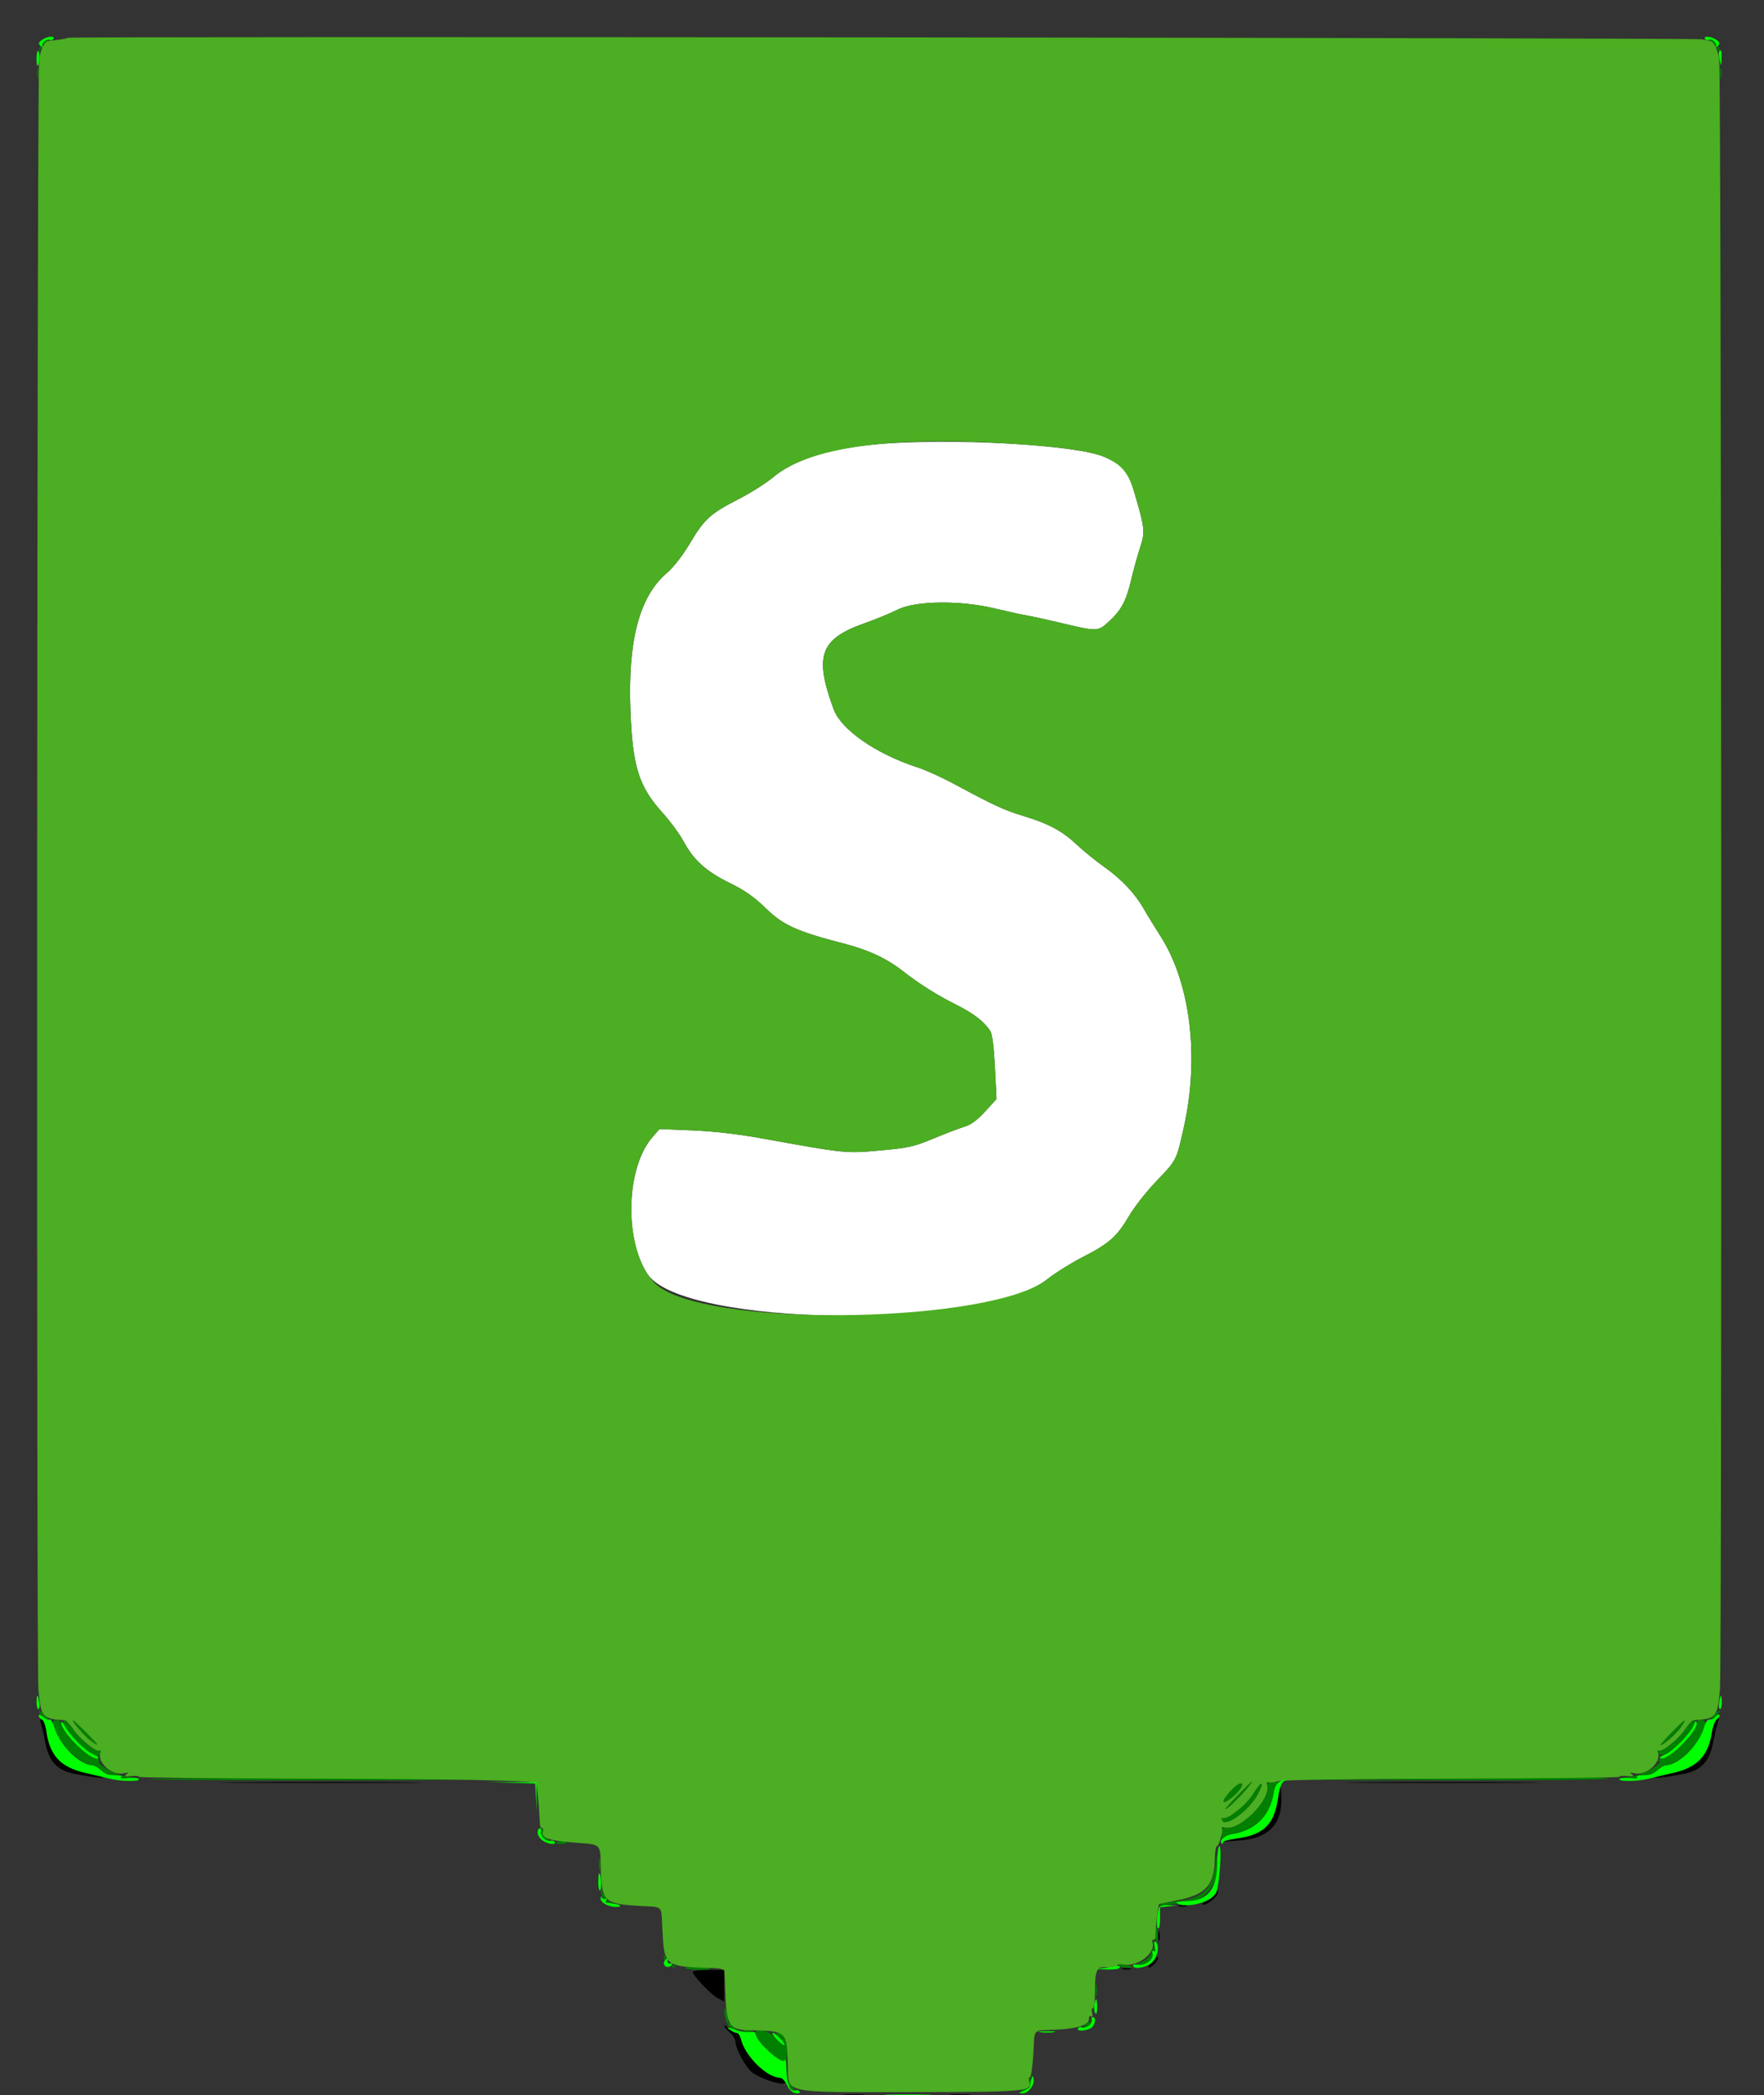 <?xml version="1.0" encoding="utf-8"?>
<!-- Generator: Adobe Illustrator 16.0.0, SVG Export Plug-In . SVG Version: 6.00 Build 0)  -->
<!DOCTYPE svg PUBLIC "-//W3C//DTD SVG 1.1//EN" "http://www.w3.org/Graphics/SVG/1.1/DTD/svg11.dtd">
<svg version="1.1" id="svg" xmlns="http://www.w3.org/2000/svg" xmlns:xlink="http://www.w3.org/1999/xlink" x="0px" y="0px"
	 width="314px" height="372.812px" viewBox="43.5 10.278 314 372.812" enable-background="new 43.5 10.278 314 372.812"
	 xml:space="preserve">
<rect x="43.5" y="10.278" width="314" height="372.812" fill="#333333" stroke="none"/>
<g id="svgg">
	<path id="path0" d="M50.825,317.129c0.183,0.59,0.544,2.146,0.803,3.459c0.627,3.191,2.149,4.758,5.186,5.334
		c5.386,1.024,7.202,0.912,2.197-0.135c-4.66-0.975-6.647-3.023-7.259-7.483c-0.14-1.022-0.481-1.944-0.757-2.052
		C50.621,316.11,50.578,316.334,50.825,317.129 M348.961,316.306c-0.242,0.161-0.564,1.104-0.717,2.094
		c-0.687,4.444-2.626,6.42-7.255,7.388c-5.005,1.047-3.189,1.159,2.196,0.135c3.037-0.576,4.56-2.143,5.187-5.334
		c0.259-1.313,0.625-2.883,0.813-3.488c0.19-0.605,0.315-1.098,0.279-1.094C349.429,316.008,349.202,316.144,348.961,316.306
		 M86.1,327.5c8.085,0.06,21.315,0.06,29.4,0c8.085-0.062,1.47-0.11-14.7-0.11C84.63,327.39,78.015,327.439,86.1,327.5
		 M286.129,327.5c7.882,0.061,20.662,0.061,28.4,0c7.738-0.062,1.291-0.111-14.329-0.11
		C284.58,327.39,278.248,327.439,286.129,327.5 M271.064,329.799c-0.676,5.039-2.193,6.65-7.174,7.619L261,337.98l2.925-0.194
		c5.824-0.39,8.19-3.228,7.593-9.105C271.419,327.713,271.309,327.988,271.064,329.799 M259.907,347.114
		c-0.134,0.508-0.813,1.146-1.571,1.475c-0.734,0.32-1.031,0.588-0.658,0.596c0.949,0.021,2.875-1.725,2.649-2.402
		C260.204,346.411,260.061,346.525,259.907,347.114 M253.3,349.476c0.386,0.101,1.015,0.101,1.4,0
		c0.385-0.101,0.069-0.183-0.7-0.183S252.915,349.375,253.3,349.476 M249.693,354.799c0,0.771,0.082,1.086,0.183,0.701
		s0.101-1.016,0-1.4S249.693,354.03,249.693,354.799 M248.514,359.442c-0.486,0.527-0.725,0.958-0.527,0.958
		c0.47,0,1.613-1.155,1.613-1.629C249.6,358.288,249.559,358.313,248.514,359.442 M243.3,360.676c0.386,0.1,1.015,0.1,1.4,0
		c0.385-0.102,0.069-0.184-0.7-0.184S242.915,360.575,243.3,360.676 M166.8,361.144c0,0.628,3.273,4.073,4.446,4.681l1.154,0.596
		v-2.811v-2.811h-2.8C168.06,360.799,166.8,360.956,166.8,361.144 M172.4,370.728c0,0.181,0.45,0.719,1,1.196
		c0.55,0.479,1.002,1.187,1.004,1.572c0.007,1.315,1.899,4.78,3.05,5.586c1.977,1.383,6.076,2.535,5.842,1.641
		c-0.104-0.398-0.483-0.725-0.843-0.727c-2.426-0.015-6.307-3.801-7.069-6.896c-0.149-0.605-0.521-1.1-0.827-1.1
		c-0.307,0-0.917-0.36-1.357-0.801C172.76,370.76,172.4,370.547,172.4,370.728 M193.911,383.092c0.94,0.086,2.38,0.084,3.2-0.002
		c0.819-0.086,0.049-0.154-1.711-0.153C193.64,382.939,192.97,383.008,193.911,383.092 M212.9,383.09c0.824,0.088,2.175,0.088,3,0
		c0.824-0.086,0.149-0.156-1.5-0.156C212.75,382.934,212.075,383.004,212.9,383.09"/>
	<path id="path1" fill="#FFFFFF" d="M198.8,89.393c-7.934,0.763-14.027,2.758-17.637,5.774c-1.261,1.054-3.973,2.779-6.028,3.834
		c-5.181,2.661-6.22,3.59-8.735,7.811c-1.391,2.335-2.97,4.361-4.296,5.513c-4.826,4.193-6.866,12.017-6.38,24.475
		c0.387,9.89,1.489,13.412,5.644,18.024c1.403,1.558,3.1,3.855,3.772,5.105c1.825,3.395,4.011,5.379,8.182,7.427
		c2.732,1.341,4.405,2.511,6.502,4.548c3.109,3.019,5.513,4.106,13.86,6.264c4.394,1.136,7.645,2.651,10.537,4.909
		c2.987,2.333,6.03,4.248,9.579,6.027c3.072,1.54,4.923,2.985,6.015,4.696c0.31,0.486,0.619,3.008,0.789,6.423l0.278,5.623
		l-2.017,2.206c-1.391,1.522-2.527,2.36-3.66,2.699c-0.905,0.271-3.391,1.221-5.525,2.11c-3.477,1.449-4.462,1.67-9.479,2.126
		c-6.146,0.559-6.204,0.553-21.2-2.167c-4.099-0.744-8.503-1.248-12.249-1.402l-5.849-0.24l-1.243,1.416
		c-4.644,5.289-5.111,18.034-0.896,24.397c6.201,9.356,59.672,10.053,71.141,0.926c1.398-1.112,4.287-2.916,6.419-4.008
		c4.633-2.373,6.016-3.607,8.183-7.309c0.902-1.54,3.016-4.24,4.699-6c3.777-3.951,3.679-3.761,4.993-9.6
		c2.836-12.595,1.229-25.796-4.16-34.2c-1.058-1.65-2.381-3.81-2.94-4.8c-1.52-2.69-3.994-5.316-7.006-7.437
		c-1.48-1.043-3.691-2.835-4.914-3.983c-2.632-2.473-4.972-3.726-9.598-5.136c-3.391-1.034-5.085-1.82-12.38-5.739
		c-2.091-1.123-4.956-2.416-6.368-2.874c-7.355-2.384-13.597-6.702-14.934-10.331c-3.513-9.539-2.44-12.527,5.502-15.324
		c1.98-0.697,4.629-1.787,5.889-2.422c3.176-1.602,11.167-1.692,17.352-0.196c2.178,0.527,4.68,1.076,5.56,1.221
		c0.88,0.144,3.399,0.692,5.6,1.218c7.029,1.679,7.093,1.679,8.958-0.006c2.301-2.08,3.186-3.702,4.079-7.483
		c0.431-1.819,1.154-4.439,1.608-5.821c0.921-2.793,0.854-3.411-1.084-9.954c-1.053-3.557-1.877-4.55-5.033-6.063
		C235.587,89.398,212.124,88.111,198.8,89.393"/>
	<path id="path2" fill="#007F00" d="M51.062,17.931c-0.364,0.403-0.651,0.988-0.637,1.3c0.014,0.313,0.193,0.152,0.397-0.357
		c0.223-0.557,0.557-0.811,0.836-0.638c0.277,0.171,0.358,0.114,0.201-0.14c-0.145-0.235-0.038-0.519,0.239-0.63
		c0.287-0.116,0.315-0.216,0.064-0.234C51.921,17.214,51.426,17.529,51.062,17.931 M347.902,17.466
		c0.276,0.111,0.384,0.395,0.238,0.63c-0.156,0.254-0.075,0.311,0.201,0.14c0.279-0.173,0.613,0.081,0.836,0.638
		c0.235,0.586,0.381,0.691,0.397,0.288c0.026-0.68-1.192-1.983-1.807-1.93C347.566,17.249,347.626,17.354,347.902,17.466
		 M50.101,23.4c0.004,0.88,0.086,1.193,0.182,0.695c0.096-0.497,0.092-1.217-0.008-1.6C50.175,22.113,50.096,22.52,50.101,23.4
		 M349.701,23.4c0.004,0.88,0.086,1.193,0.182,0.695c0.096-0.497,0.092-1.217-0.008-1.6C349.775,22.113,349.696,22.52,349.701,23.4
		 M50.4,314.752c0,0.39,1.555,1.846,1.723,1.611c0.064-0.09-0.297-0.562-0.803-1.05C50.814,314.827,50.4,314.575,50.4,314.752
		 M348.514,315.48c-0.486,0.506-0.739,0.92-0.562,0.92c0.39,0,1.846-1.555,1.612-1.724
		C349.474,314.613,349.001,314.974,348.514,315.48 M53.483,316.321c-2.66,0.534,3.54,8.079,6.639,8.079
		c0.305,0,0.872,0.353,1.261,0.781c0.752,0.831,4.533,1.87,5.463,1.502c0.305-0.121,0.053-0.233-0.559-0.251
		c-1.897-0.055-6.621-2.816-4.849-2.836c0.199-0.002-0.548-0.428-1.66-0.945c-2.149-1.001-4.807-3.738-5.288-5.445
		C54.291,316.5,53.975,316.222,53.483,316.321 M345.468,317.148c-0.333,1.647-3.019,4.466-5.246,5.503
		c-1.111,0.518-1.858,0.943-1.659,0.945c1.771,0.02-2.952,2.781-4.85,2.836c-0.612,0.018-0.864,0.13-0.559,0.251
		c0.93,0.368,4.711-0.671,5.463-1.502c0.389-0.429,0.956-0.781,1.261-0.781c3.173,0,9.191-7.418,6.574-8.103
		C345.865,316.144,345.63,316.348,345.468,317.148 M54.8,316.625c0,1.095,3.127,4.688,4.88,5.607
		c1.344,0.706,1.382,0.704,1.673-0.054c0.131-0.341,0.082-0.524-0.108-0.407c-0.567,0.352-3.551-2.047-4.69-3.77
		C55.623,316.595,54.8,315.95,54.8,316.625 M57.438,317.814c0.951,1.247,2.968,2.985,3.463,2.985c0.097,0-0.813-0.989-2.023-2.199
		C56.328,316.049,55.924,315.829,57.438,317.814 M340.955,318.659c-1.124,1.178-1.962,2.141-1.861,2.141
		c0.499,0,2.513-1.732,3.469-2.985C344.132,315.756,343.315,316.185,340.955,318.659 M343.445,318.002
		c-1.14,1.723-4.123,4.121-4.69,3.77c-0.189-0.117-0.239,0.066-0.107,0.407c0.525,1.37,4.672-1.653,6.105-4.453
		C345.775,315.729,344.816,315.932,343.445,318.002 M70,326.84c-0.99,0.132,11.61,0.23,28,0.219s28.45-0.072,26.8-0.135
		C118.496,326.684,71.713,326.612,70,326.84 M298.8,326.799l-26.6,0.209l29.8,0.043c16.39,0.023,28.9-0.098,27.8-0.27
		c-1.1-0.172-2.54-0.285-3.2-0.25C325.94,326.564,313.43,326.685,298.8,326.799 M263.45,330.102
		c-1.513,1.553-2.233,2.451-1.601,1.996c1.113-0.803,3.035-2.76,4.121-4.198C266.919,326.642,266.246,327.23,263.45,330.102
		 M269.098,328.047c0.635,2.438-5.011,8.084-7.447,7.451c-0.484-0.127-0.661,0.129-0.694,1c-0.024,0.643,0.065,1,0.2,0.793
		c0.134-0.207,0.955-0.508,1.824-0.668c4.08-0.75,6.492-3.16,7.242-7.238c0.161-0.871,0.461-1.695,0.668-1.829
		c0.207-0.136-0.149-0.226-0.793-0.2C269.229,327.389,268.973,327.566,269.098,328.047 M262.473,329.025
		c-0.729,0.776-1.264,1.603-1.185,1.838c0.166,0.5,2.543-1.399,3.135-2.506C265.114,327.067,263.936,327.47,262.473,329.025
		 M266.479,329.597c-1.209,1.946-4.619,4.61-5.332,4.17c-0.186-0.115-0.231,0.065-0.103,0.401c0.526,1.373,4.726-1.646,6.291-4.521
		C268.768,327.016,268.107,326.977,266.479,329.597 M139.867,335.868c-0.584,0.584,0.47,2.133,1.451,2.133
		c0.253,0,0.048-0.289-0.456-0.643c-0.505-0.354-0.82-0.891-0.701-1.199C140.393,335.551,140.287,335.447,139.867,335.868
		 M142.764,338.032c-0.411,0.26-0.265,0.357,0.536,0.362c1.194,0.007,1.41-0.19,0.564-0.515
		C143.569,337.767,143.074,337.834,142.764,338.032 M259.893,341.857c-0.558,4.702-2.269,6.261-7.468,6.804
		c-1.347,0.141-2.524,0.375-2.614,0.522c-0.226,0.364,5.263-0.366,6.975-0.929c2.271-0.746,4.355-5.432,3.525-7.924
		C260.214,340.042,260.025,340.728,259.893,341.857 M150.109,342c0,0.99,0.078,1.395,0.173,0.899c0.096-0.495,0.096-1.305,0-1.8
		C150.187,340.605,150.109,341.01,150.109,342 M150.446,346.9c-0.053,0.804,1.311,2.313,2.054,2.272
		c0.275-0.014,0.088-0.226-0.417-0.469c-0.529-0.254-0.827-0.674-0.704-0.992c0.116-0.305,0.048-0.451-0.153-0.328
		c-0.201,0.125-0.448-0.09-0.549-0.479C150.503,346.239,150.49,346.239,150.446,346.9 M249.124,354.6c0.09,0.77,0.233,1.4,0.319,1.4
		s0.156-0.631,0.156-1.4s-0.144-1.4-0.32-1.4C249.104,353.2,249.034,353.831,249.124,354.6 M248.52,357.606
		c-0.283,0.752-0.955,1.423-1.787,1.784c-1.039,0.45-1.145,0.582-0.477,0.594c1.155,0.021,2.453-1.142,2.77-2.483
		C249.372,356.04,249.089,356.099,248.52,357.606 M161.625,358.438c-0.03,0.77,1.216,1.973,2.006,1.938
		c0.313-0.015,0.16-0.19-0.34-0.392c-0.501-0.2-1.074-0.774-1.275-1.274C161.781,358.124,161.642,358.027,161.625,358.438
		 M242.604,360.006c0.135,0.217,0.804,0.394,1.486,0.394c1.512,0,1.359-0.2-0.41-0.537
		C242.855,359.706,242.452,359.76,242.604,360.006 M165.436,360.458c0.116,0.188,1.221,0.342,2.454,0.342
		c1.234,0,2.162-0.082,2.062-0.18C169.607,360.273,165.225,360.118,165.436,360.458 M238.509,364.4c0,0.99,0.078,1.396,0.173,0.899
		c0.096-0.494,0.096-1.305,0-1.799C238.587,363.004,238.509,363.411,238.509,364.4 M172.534,368.999
		c0.234,1.512,1.105,2.617,2.042,2.59c0.233-0.008,0.105-0.198-0.284-0.426c-0.39-0.227-0.587-0.608-0.439-0.849
		c0.162-0.263,0.086-0.323-0.191-0.151c-0.478,0.295-0.5,0.25-0.659-1.275c-0.052-0.502-0.235-1.042-0.406-1.2
		C172.427,367.529,172.398,368.12,172.534,368.999 M236.855,370.434c-0.52,0.421-0.778,0.766-0.576,0.766
		c0.535,0,1.955-1.1,1.72-1.332C237.891,369.758,237.375,370.013,236.855,370.434 M175.777,371.638
		c-0.123,0.198,0.236,0.362,0.799,0.362c1.226,0,1.325-0.229,0.224-0.517C176.361,371.37,175.9,371.438,175.777,371.638
		 M178,372.144c0,0.739,2.862,3.94,4.131,4.619c0.588,0.315,1.099,0.995,1.196,1.593c0.1,0.614,0.163,0.385,0.153-0.557
		c-0.01-0.879,0.051-1.779,0.134-2c0.445-1.174-0.445-3.799-1.288-3.799h-0.865l0.938,0.998c0.515,0.549,0.841,1.096,0.722,1.213
		c-0.118,0.119-0.773-0.42-1.456-1.198C180.367,371.536,178,370.973,178,372.144 M226.654,380.596
		c0.134,0.35,0.087,0.584-0.105,0.52c-0.191-0.064-0.379,0.045-0.415,0.239c-0.036,0.196-0.306,0.508-0.6,0.694
		c-0.356,0.226-0.377,0.341-0.063,0.345c1.084,0.015,2.127-1.701,1.334-2.19C226.576,380.061,226.512,380.227,226.654,380.596
		 M183.6,380.679c0,0.536,1.1,1.954,1.333,1.72c0.109-0.109-0.146-0.624-0.567-1.143C183.945,380.736,183.6,380.477,183.6,380.679"
		/>
	<path id="path3" fill="#4CAE22" d="M55.535,16.998c-0.171,0.171-1.404,0.372-3.421,0.557c-0.647,0.06-1.35,1.43-1.643,3.203
		c-0.39,2.361-0.52,285.864-0.132,290.174c0.443,4.931,0.687,5.213,4.708,5.441c0.246,0.016,0.924,0.748,1.508,1.629
		c1.139,1.723,4.123,4.121,4.69,3.77c0.19-0.117,0.251,0.035,0.134,0.338c-0.67,1.746,2.077,4.194,4.164,3.71
		c0.83-0.192,0.928-0.149,0.457,0.194c-0.466,0.34-0.271,0.406,0.872,0.295c0.81-0.078,1.396-0.02,1.303,0.132
		c-0.093,0.149,12.114,0.294,27.128,0.319c27.817,0.047,43.076,0.32,43.576,0.781c0.229,0.213,0.502,2.944,0.734,7.358
		c0.02,0.386,0.2,0.7,0.399,0.7c0.2,0,0.27,0.24,0.157,0.535c-0.476,1.242,1.121,1.736,6.817,2.111
		c3.216,0.213,3.393,0.385,3.428,3.354c0.084,7.072,0.401,7.432,6.893,7.814c4.394,0.26,3.862-0.287,4.1,4.224
		c0.349,6.6,0.322,6.579,9.293,6.845c0.935,0.027,1.723,0.245,1.751,0.484c0.028,0.238,0.099,1.873,0.156,3.633
		c0.199,6.081,0.682,6.865,4.272,6.938c6.712,0.133,6.694,0.115,6.844,6.148c0.129,5.188-1.232,4.878,21.376,4.861
		c21.323-0.016,22.264-0.103,21.555-1.951c-0.115-0.299-0.038-0.602,0.172-0.672c0.21-0.069,0.486-1.926,0.613-4.125
		c0.277-4.775-0.32-4.135,4.072-4.36c3.946-0.202,5.922-0.862,5.834-1.952c-0.031-0.378,0.129-0.564,0.362-0.42
		c0.265,0.163,0.335-0.061,0.192-0.604c-0.125-0.476-0.062-0.863,0.137-0.863s0.365-1.035,0.367-2.301
		c0.009-4.666,0.214-5.119,2.232-4.959c1.078,0.086,1.764-0.027,1.764-0.291c0-0.258,0.449-0.34,1.127-0.203
		c2.386,0.477,5.649-1.959,5.156-3.848c-0.117-0.447-0.043-0.697,0.168-0.566c0.209,0.129,0.371-0.362,0.36-1.1
		c-0.009-0.732,0.119-2.215,0.285-3.295l0.303-1.961l3.224-0.643c5.111-1.018,6.619-2.652,6.724-7.291
		c0.028-1.285,0.174-2.338,0.321-2.34c0.399-0.006,1.226-2.727,0.959-3.158c-0.125-0.204,0.109-0.282,0.522-0.174
		c2.586,0.676,8.197-4.938,7.521-7.524c-0.107-0.411-0.036-0.649,0.158-0.53c0.193,0.121,1.032,0.037,1.862-0.185
		c0.942-0.252,12.677-0.424,31.208-0.458c16.334-0.029,29.622-0.178,29.528-0.33s0.491-0.213,1.301-0.135
		c1.144,0.111,1.338,0.045,0.872-0.295c-0.471-0.344-0.373-0.387,0.457-0.194c2.087,0.484,4.834-1.964,4.164-3.71
		c-0.117-0.303-0.056-0.455,0.134-0.338c0.567,0.352,3.551-2.047,4.69-3.77c0.584-0.881,1.262-1.613,1.508-1.629
		c4.021-0.229,4.265-0.511,4.708-5.441c0.388-4.311,0.258-287.813-0.132-290.174c-0.293-1.77-0.995-3.141-1.644-3.209
		c-0.267-0.028-0.936-0.151-1.485-0.273C345.152,17,55.81,16.723,55.535,16.998 M223,89.202c17.188,1.072,20.531,2.348,22.361,8.531
		c1.938,6.543,2.005,7.161,1.084,9.954c-0.454,1.382-1.178,4.002-1.608,5.821c-0.894,3.781-1.778,5.403-4.079,7.483
		c-1.865,1.685-1.929,1.685-8.958,0.006c-2.2-0.526-4.72-1.074-5.6-1.218c-0.88-0.145-3.382-0.694-5.56-1.221
		c-6.185-1.496-14.176-1.406-17.352,0.196c-1.26,0.635-3.909,1.725-5.889,2.422c-7.942,2.797-9.015,5.785-5.502,15.324
		c1.337,3.629,7.579,7.947,14.934,10.331c1.412,0.458,4.277,1.751,6.368,2.874c7.295,3.919,8.989,4.705,12.38,5.739
		c4.626,1.41,6.966,2.663,9.598,5.136c1.223,1.148,3.434,2.94,4.914,3.983c3.012,2.121,5.486,4.747,7.006,7.437
		c0.56,0.99,1.883,3.15,2.94,4.8c5.39,8.404,6.996,21.605,4.16,34.2c-1.314,5.839-1.216,5.649-4.993,9.6
		c-1.684,1.76-3.797,4.46-4.699,6c-2.167,3.701-3.55,4.936-8.183,7.309c-2.132,1.092-5.021,2.896-6.419,4.008
		c-9.659,7.687-58.104,8.738-68.854,1.494c-6.192-4.172-7.034-20.391-1.392-26.817l1.243-1.416l5.849,0.24
		c3.746,0.154,8.15,0.658,12.249,1.402c14.996,2.72,15.054,2.726,21.2,2.167c5.018-0.456,6.003-0.677,9.479-2.126
		c2.135-0.889,4.62-1.839,5.525-2.11c1.133-0.339,2.27-1.177,3.66-2.699l2.017-2.206l-0.278-5.623
		c-0.17-3.415-0.479-5.937-0.789-6.423c-1.092-1.711-2.942-3.156-6.015-4.696c-3.549-1.779-6.592-3.694-9.579-6.027
		c-2.892-2.258-6.143-3.773-10.537-4.909c-8.347-2.158-10.751-3.245-13.86-6.264c-2.097-2.037-3.77-3.207-6.502-4.548
		c-4.171-2.048-6.357-4.032-8.182-7.427c-0.672-1.25-2.369-3.547-3.772-5.105c-4.155-4.612-5.257-8.134-5.644-18.024
		c-0.486-12.458,1.554-20.282,6.38-24.475c1.326-1.152,2.905-3.178,4.296-5.513c2.515-4.221,3.554-5.15,8.735-7.811
		c2.055-1.055,4.767-2.78,6.028-3.834C187.456,89.909,201.721,87.875,223,89.202 M58.878,318.6c2.342,2.341,2.519,2.68,0.742,1.414
		c-0.996-0.709-3.489-3.614-3.101-3.614C56.606,316.4,57.668,317.39,58.878,318.6 M342.562,317.814
		c-0.956,1.253-2.97,2.985-3.469,2.985c-0.293,0,3.872-4.278,4.227-4.342C343.497,316.426,343.155,317.036,342.562,317.814
		 M265.971,327.9c-1.086,1.438-3.008,3.396-4.121,4.198c-0.633,0.455,0.088-0.443,1.601-1.996
		C266.246,327.23,266.919,326.642,265.971,327.9 M264.423,328.357c-0.592,1.106-2.969,3.006-3.135,2.506
		c-0.181-0.538,2.336-3.245,3.026-3.256C264.695,327.602,264.723,327.795,264.423,328.357 M267.335,329.648
		c-1.565,2.875-5.765,5.894-6.291,4.521c-0.129-0.336-0.083-0.517,0.103-0.401c0.713,0.44,4.123-2.224,5.332-4.17
		C268.107,326.977,268.768,327.016,267.335,329.648"/>
	<path id="path4" fill="#00FF00" d="M50.976,17.373c-0.661,0.488-0.693,0.651-0.217,1.1c0.307,0.29,0.444,0.322,0.304,0.072
		c-0.309-0.552,0.746-1.51,1.292-1.173c0.214,0.133,0.503,0.058,0.641-0.165C53.375,16.594,51.863,16.719,50.976,17.373
		 M347.004,17.207c0.138,0.223,0.427,0.298,0.641,0.165c0.547-0.337,1.602,0.621,1.293,1.173c-0.141,0.25-0.004,0.218,0.304-0.072
		c0.476-0.449,0.443-0.612-0.217-1.1C348.137,16.719,346.625,16.594,347.004,17.207 M50,20.576C50,21.359,50.07,22,50.155,22
		c0.328,0,0.494-2.446,0.178-2.641C50.15,19.245,50,19.793,50,20.576 M349.495,19.5c-0.084,0.165-0.026,0.84,0.129,1.5
		c0.277,1.18,0.282,1.175,0.329-0.3C349.998,19.276,349.831,18.838,349.495,19.5 M50,313.2c0,0.66,0.149,1.2,0.331,1.2
		s0.251-0.54,0.154-1.2c-0.097-0.66-0.245-1.199-0.33-1.199C50.07,312,50,312.54,50,313.2 M349.515,313.2
		c-0.097,0.66-0.027,1.2,0.154,1.2s0.331-0.54,0.331-1.2S349.93,312,349.845,312S349.612,312.54,349.515,313.2 M50.4,315.551
		c0,0.261,0.247,0.568,0.549,0.685c0.302,0.116,0.663,1.046,0.803,2.068c0.603,4.399,2.573,6.474,7.119,7.493
		c1.391,0.311,3.249,0.75,4.129,0.975c1.992,0.51,5.525,0.555,5.224,0.066c-0.123-0.199-0.989-0.275-1.924-0.168
		c-0.992,0.113-1.501,0.052-1.223-0.147c0.295-0.211-0.115-0.341-1.078-0.341c-1.056,0-1.858-0.285-2.502-0.891
		c-0.522-0.49-1.183-0.892-1.469-0.892c-2.27,0-5.901-3.549-6.841-6.687c-0.278-0.928-0.67-1.586-0.872-1.461
		c-0.201,0.125-0.714-0.09-1.14-0.476C50.704,315.352,50.4,315.262,50.4,315.551 M348.793,315.809
		c-0.287,0.345-0.738,0.544-1.004,0.441c-0.29-0.11-0.682,0.481-0.982,1.482c-0.934,3.119-4.571,6.667-6.835,6.667
		c-0.286,0-0.946,0.401-1.469,0.892c-0.644,0.605-1.446,0.891-2.502,0.891c-0.963,0-1.373,0.13-1.078,0.341
		c0.278,0.199-0.23,0.261-1.223,0.147c-0.936-0.107-1.801-0.031-1.924,0.168c-0.302,0.488,3.231,0.443,5.224-0.066
		c0.88-0.225,2.738-0.664,4.129-0.975c4.513-1.012,6.43-3.004,7.119-7.397c0.156-0.989,0.568-2.01,0.917-2.267
		c0.348-0.258,0.525-0.577,0.391-0.711C349.423,315.29,349.08,315.463,348.793,315.809 M54.416,316.811
		c-0.047,1.805,5.684,7.223,6.636,6.271c0.095-0.097-0.345-0.39-0.979-0.652c-1.364-0.564-4.121-3.333-5.012-5.03
		C54.715,316.741,54.425,316.475,54.416,316.811 M345.014,317.17c-0.435,1.353-3.602,4.645-5.042,5.242
		c-0.659,0.271-1.119,0.573-1.023,0.67c1.008,1.006,7.061-4.879,6.552-6.369C345.401,316.42,345.191,316.618,345.014,317.17
		 M271.346,327.268c-0.578,0.279-0.941,0.938-1.113,2.016c-0.654,4.098-3.26,6.695-7.371,7.354c-1.44,0.23-2.432,1.125-1.87,1.688
		c0.114,0.114,0.209,0.02,0.209-0.212s1.034-0.544,2.3-0.694c4.922-0.588,6.883-2.521,7.516-7.412
		c0.166-1.273,0.558-2.398,0.935-2.687C272.73,326.725,272.506,326.706,271.346,327.268 M134.482,327.493l4.282,0.133l0.145,2.487
		l0.146,2.487l-0.028-2.6L139,327.4l-4.4-0.021l-4.4-0.019L134.482,327.493 M139.2,336.377c0,0.428,0.4,1.058,0.889,1.399
		c0.972,0.681,2.501,0.854,2.122,0.24c-0.13-0.21-0.478-0.29-0.772-0.177c-0.702,0.27-1.945-0.987-1.675-1.692
		c0.116-0.301,0.037-0.548-0.177-0.548C139.374,335.6,139.2,335.95,139.2,336.377 M260.175,341.7
		c-0.042,4.809-1.694,6.844-5.587,6.881c-1.16,0.01-1.902,0.151-1.648,0.313c1.726,1.101,6.416-0.205,7.094-1.976
		c0.561-1.469,0.992-8.119,0.525-8.119C260.361,338.799,260.189,340.105,260.175,341.7 M150,345.224
		c0,0.894,0.145,1.534,0.323,1.424c0.309-0.192,0.154-3.048-0.167-3.048C150.07,343.6,150,344.331,150,345.224 M150.432,348.11
		c-0.034,0.746,1.395,1.49,2.861,1.49c1.079,0,0.619-0.479-0.58-0.604c-1.526-0.158-1.57-0.181-1.275-0.658
		c0.169-0.273,0.111-0.354-0.142-0.197c-0.235,0.145-0.519,0.038-0.63-0.239C150.545,347.603,150.45,347.687,150.432,348.11
		 M249.822,349.7c-0.414,1.35-0.528,3.512-0.196,3.717c0.213,0.131,0.374-0.631,0.374-1.769v-2l1.5-0.157l1.5-0.156l-1.514-0.067
		C250.575,349.227,249.914,349.398,249.822,349.7 M249.042,356.625c0.183,0.724,0.132,1.006-0.146,0.834
		c-0.26-0.16-0.346,0.033-0.222,0.506c0.25,0.953-1.518,2.222-2.676,1.918c-0.438-0.114-0.799-0.045-0.799,0.154
		c0,0.787,2.457,0.342,3.418-0.619c1.016-1.016,1.348-3.146,0.565-3.629C248.912,355.622,248.863,355.911,249.042,356.625
		 M161.778,359.235c-0.44,0.713,0.53,1.419,1.122,0.816c0.401-0.407,0.381-0.483-0.1-0.381c-0.33,0.072-0.555-0.096-0.5-0.371
		C162.423,358.684,162.14,358.649,161.778,359.235 M240.6,360.4l-2,0.274l2.101,0.062c1.175,0.035,2.1-0.113,2.1-0.337
		c0-0.22-0.045-0.372-0.1-0.337C242.645,360.097,241.7,360.249,240.6,360.4 M238.307,366.974c-0.102,0.536-0.035,1.211,0.147,1.5
		c0.213,0.335,0.336-0.019,0.34-0.974C238.801,365.786,238.58,365.547,238.307,366.974 M237.844,369.769
		c0.238,0.621-1.222,1.614-1.824,1.243c-0.201-0.124-0.478-0.042-0.615,0.181c-0.328,0.532,1.226,0.526,2.222-0.007
		c0.788-0.422,1.092-1.986,0.388-1.986C237.799,369.2,237.723,369.456,237.844,369.769 M173.376,371.42
		c0.428,0.318,0.993,0.58,1.257,0.58c0.264,0,0.602,0.494,0.751,1.1c0.753,3.059,4.61,6.855,7.016,6.904
		c0.33,0.008,0.87,0.594,1.2,1.305c0.383,0.824,0.942,1.339,1.544,1.425c0.579,0.081,0.845-0.028,0.688-0.282
		c-0.142-0.229-0.504-0.322-0.804-0.207c-0.926,0.355-1.51-1.265-1.564-4.338c-0.014-0.82-0.155-1.283-0.313-1.027
		c-0.527,0.853-5.151-3.422-5.151-4.762c0-0.224-0.409-0.328-0.909-0.232c-0.5,0.095-1.715-0.1-2.7-0.436
		C172.885,370.938,172.724,370.934,173.376,371.42 M228.707,371.89c0.719,0.089,1.799,0.087,2.4-0.005
		c0.601-0.09,0.013-0.163-1.308-0.161C228.48,371.726,227.988,371.801,228.707,371.89 M181.796,373.196
		c0.63,0.658,1.235,1.107,1.343,0.998c0.264-0.264-1.569-2.193-2.084-2.193C180.833,372,181.166,372.538,181.796,373.196
		 M227.2,379.799c-0.052,0.221-0.134,0.58-0.185,0.801c-0.052,0.22-0.121,0.609-0.154,0.867c-0.034,0.256-0.557,0.646-1.161,0.867
		c-0.987,0.36-1.009,0.406-0.209,0.434c1.046,0.038,2.264-1.585,1.989-2.648C227.377,379.724,227.251,379.581,227.2,379.799
		 M201.721,383.098c1.934,0.074,4.994,0.072,6.799-0.001c1.805-0.074,0.221-0.134-3.52-0.134S199.784,383.025,201.721,383.098"/>
</g>
</svg>
